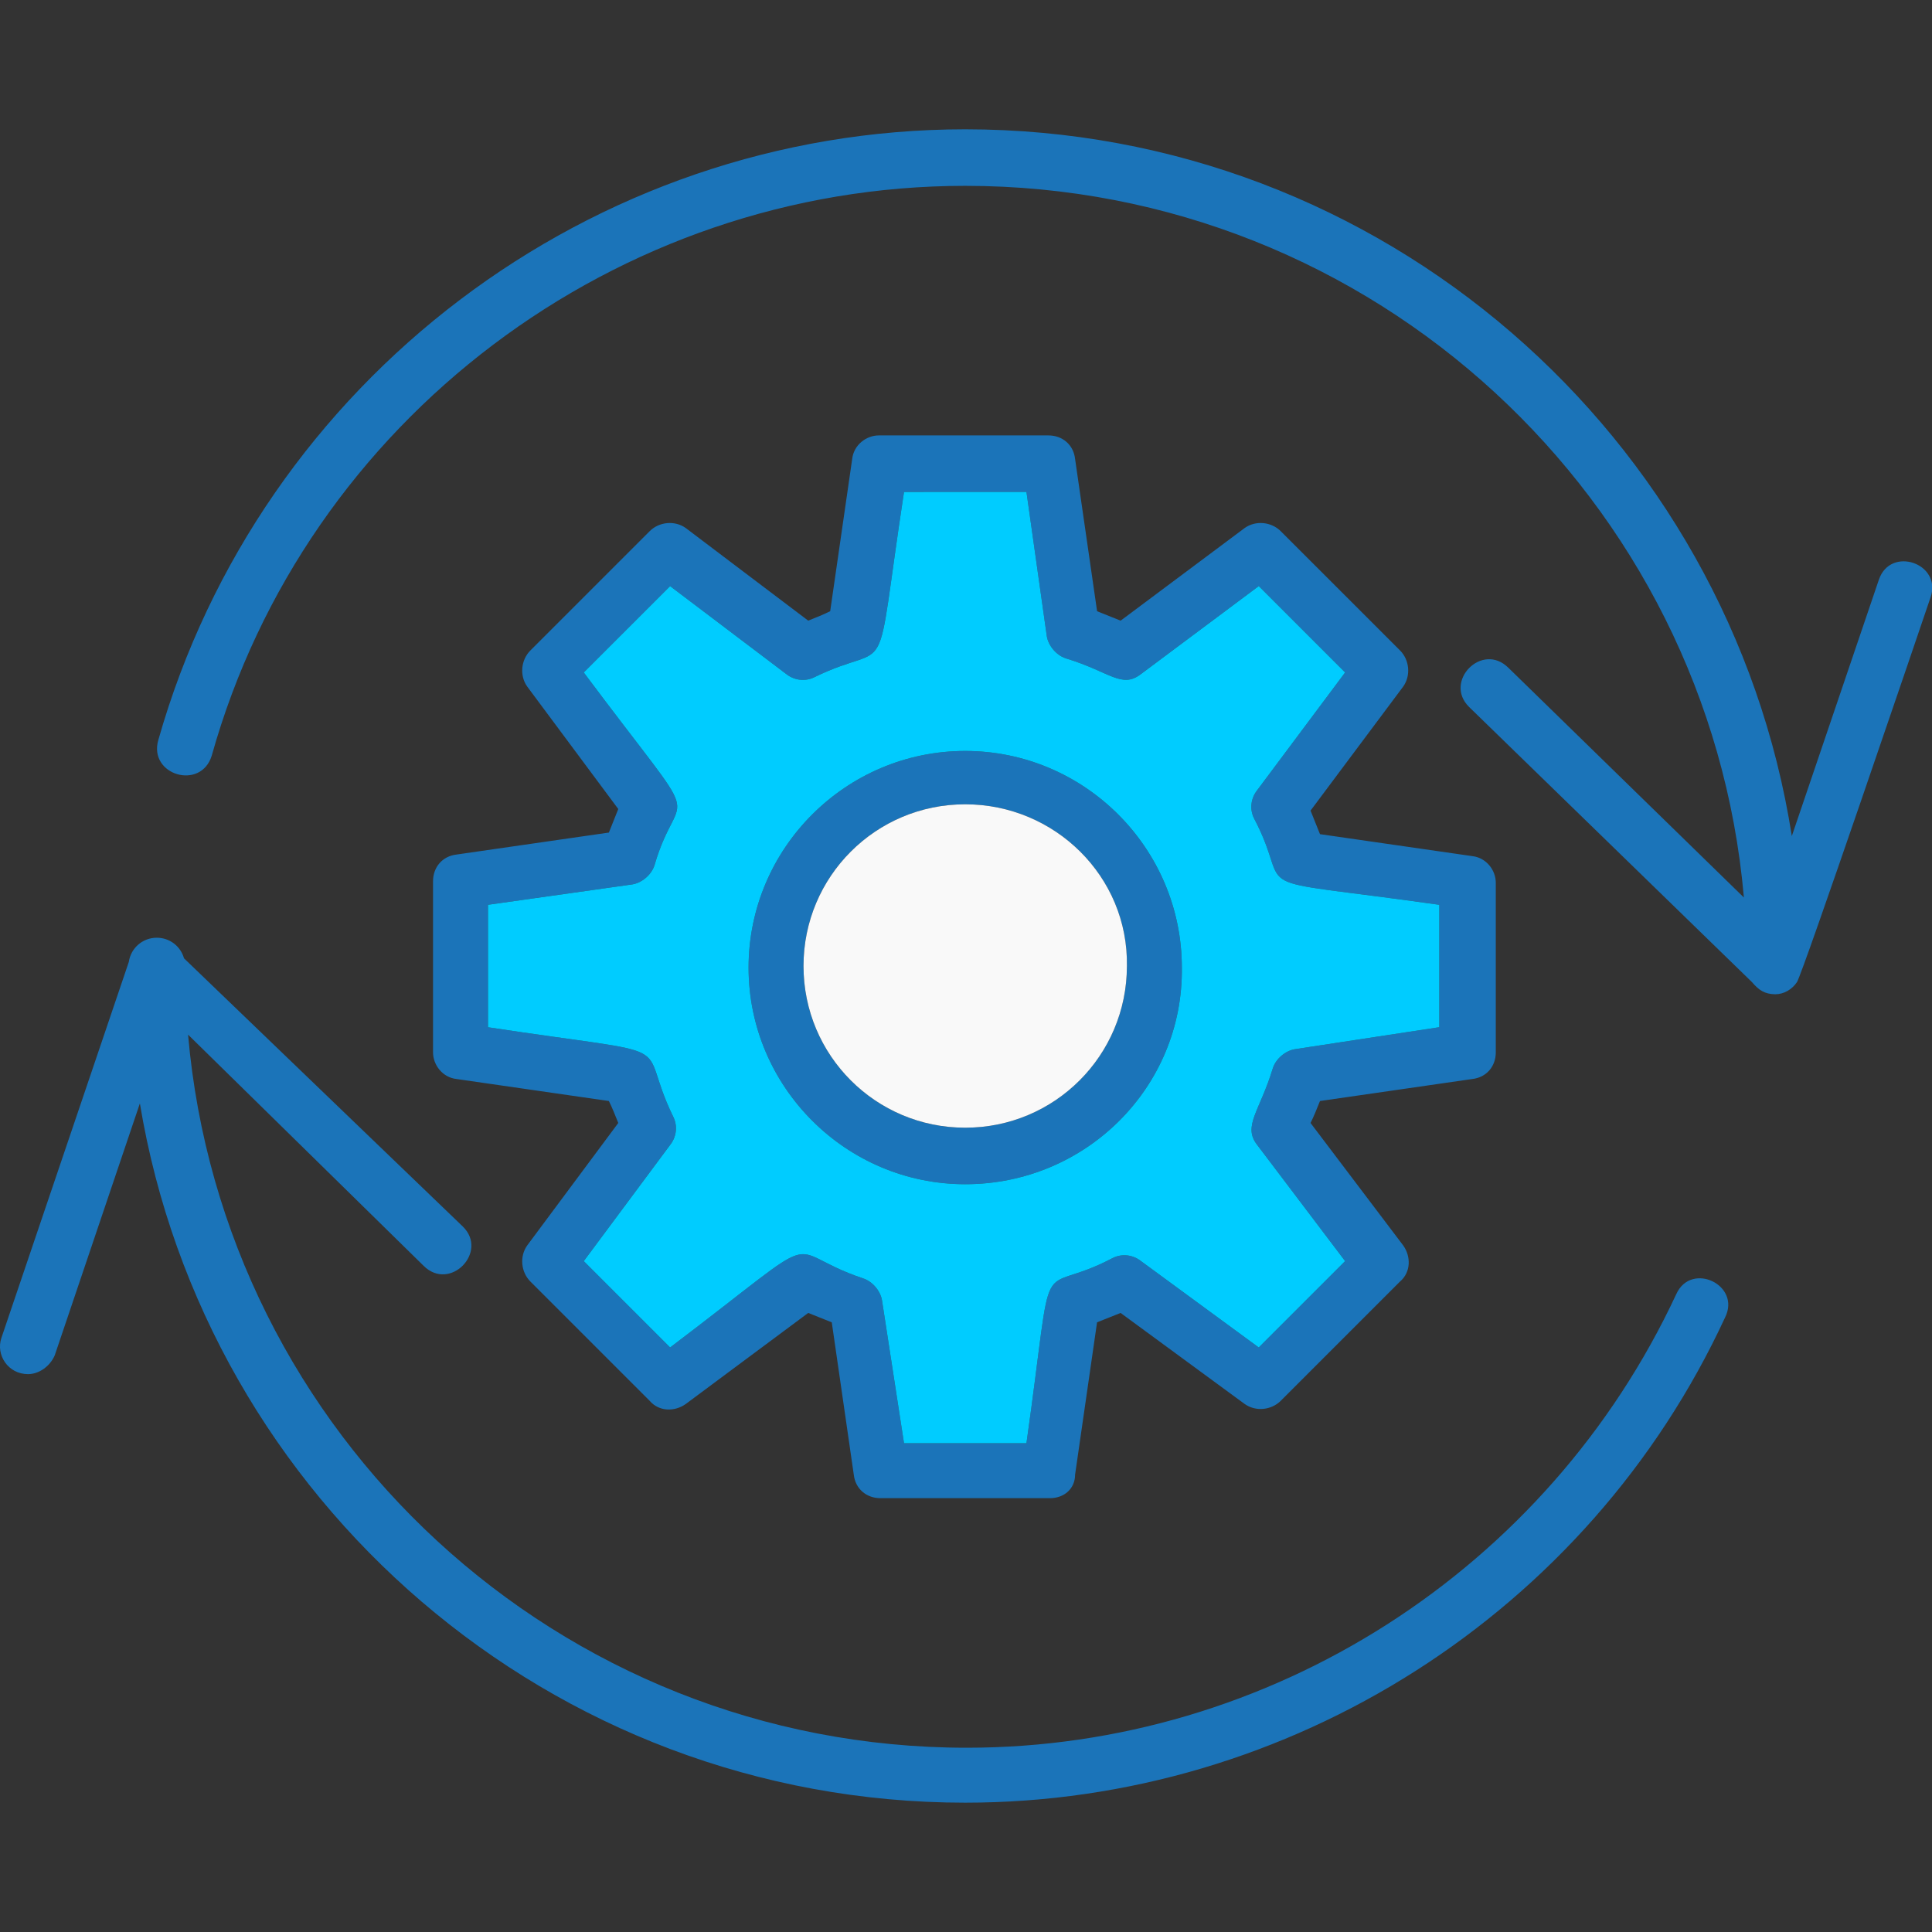 <?xml version="1.0" encoding="UTF-8"?>
<!DOCTYPE svg PUBLIC "-//W3C//DTD SVG 1.1//EN" "http://www.w3.org/Graphics/SVG/1.1/DTD/svg11.dtd">
<!-- Creator: CorelDRAW -->
<svg xmlns="http://www.w3.org/2000/svg" xml:space="preserve" width="512px" height="512px" version="1.1" style="shape-rendering:geometricPrecision; text-rendering:geometricPrecision; image-rendering:optimizeQuality; fill-rule:evenodd; clip-rule:evenodd"
viewBox="0 0 512 512"
 xmlns:xlink="http://www.w3.org/1999/xlink"
 xmlns:xodm="http://www.corel.com/coreldraw/odm/2003">
 <rect x="0" y="0" width="512" height="512" fill="#333333" stroke="none"/>
 <defs>
  <style type="text/css">
   <![CDATA[
    .fil1 {fill:#00CCFF}
    .fil0 {fill:#1B74B9}
    .fil2 {fill:#F9F9F9}
   ]]>
  </style>
 </defs>
 <g id="Layer_x0020_1">
  <path class="fil0" d="M470.45 263.49c-2.8,-0.04 -4.36,-1.09 -6.17,-3.23l-74.95 -72.9c-6.84,-6.74 3.4,-17.32 10.4,-10.4l62.42 60.89c-9.22,-105.52 -98.1,-188.6 -206.36,-188.6 -92.35,0 -174.72,61.98 -199.68,151.01 -2.86,9.31 -16.86,5.13 -14.15,-4.16 27.04,-95.27 114.82,-161.83 213.83,-161.83 110.6,0 202.48,81.3 219.06,187.3l23.06 -67.91c3.05,-9.08 16.75,-4.37 13.73,4.58 -3.47,10.22 -33.94,99.85 -35.44,102.06 -1.31,1.93 -3.46,3.19 -5.75,3.19zm-214.66 50.34c-31.62,0 -57.41,-25.8 -57.41,-57.41 0,-31.62 25.8,-57.41 57.41,-57.41 31.62,0 57.41,25.79 57.41,57.41 0.41,31.61 -25.38,57.41 -57.41,57.41zm0 -100.68c-23.71,0 -42.85,19.14 -42.85,42.85 0,23.71 19.14,42.85 42.85,42.85 23.71,0 42.85,-19.14 42.85,-42.85 0.41,-23.71 -19.14,-42.85 -42.85,-42.85zm22.46 183.88l-44.92 0c-3.75,0 -6.66,-2.5 -7.07,-6.24l-5.83 -40.36c-2.08,-0.83 -4.16,-1.66 -6.24,-2.49l-32.45 24.13c-2.91,2.08 -7.07,2.08 -9.57,-0.84l-31.61 -31.61c-2.5,-2.5 -2.92,-6.66 -0.84,-9.57l24.13 -32.45c-0.83,-2.08 -1.66,-4.16 -2.49,-5.82l-40.36 -5.83c-3.74,-0.41 -6.24,-3.74 -6.24,-7.07l0 -45.34c0,-3.75 2.5,-6.66 6.25,-7.08l40.35 -5.82c0.83,-2.08 1.66,-4.16 2.49,-6.24l-24.13 -32.45c-2.08,-2.91 -1.66,-7.07 0.84,-9.57l31.61 -31.61c2.5,-2.5 6.66,-2.92 9.57,-0.83l32.45 24.54c2.08,-0.83 4.16,-1.67 5.82,-2.5l5.83 -40.35c0.42,-3.74 3.74,-6.24 7.07,-6.24l44.93 0c3.74,0 6.66,2.5 7.07,6.24l5.83 40.35c2.08,0.83 4.16,1.67 6.24,2.5l32.86 -24.54c2.91,-2.09 7.07,-1.67 9.57,0.83l31.62 31.61c2.49,2.5 2.91,6.66 0.83,9.57l-24.55 32.87c0.84,2.08 1.67,4.16 2.5,6.24l40.35 5.82c3.75,0.42 6.24,3.74 6.24,7.07l0 44.93c0,3.74 -2.49,6.66 -6.24,7.07l-40.35 5.83c-0.83,2.08 -1.67,4.16 -2.5,5.82l24.55 32.45c2.08,2.91 2.08,7.07 -0.84,9.57l-31.61 31.61c-2.5,2.5 -6.66,2.92 -9.57,0.83l-32.87 -24.12c-2.08,0.83 -4.15,1.66 -6.24,2.49l-5.82 40.36c0,3.74 -2.91,6.24 -6.66,6.24zm-38.68 -14.56l32.45 0c7.75,-54.87 1.78,-37.97 22.88,-49.09 2.49,-1.25 5.4,-0.83 7.48,0.83l31.2 22.88 22.89 -22.88 -23.3 -30.79c-3.93,-5.04 0.68,-8.87 4.16,-20.38 0.83,-2.5 3.33,-4.58 5.82,-4.99l38.28 -5.83 0 -32.44c-54.88,-7.76 -37.96,-1.79 -49.09,-22.89 -1.25,-2.49 -0.83,-5.4 0.83,-7.48l23.3 -31.2 -22.89 -22.89 -31.2 23.3c-5.15,3.99 -8.25,-0.62 -19.96,-4.16 -2.5,-0.83 -4.58,-3.33 -5,-5.82l-5.4 -38.28 -32.45 0.01c-8.22,53.98 -2.36,38.66 -23.72,49.08 -2.49,1.25 -5.4,0.84 -7.49,-0.83l-30.78 -23.29 -22.88 22.88c33.69,45.12 25.42,28.17 18.72,51.17 -0.83,2.49 -3.33,4.57 -5.82,4.99l-38.28 5.41 0 32.45c53.98,8.21 38.66,2.35 49.09,23.71 1.25,2.49 0.83,5.41 -0.83,7.49l-22.88 30.78 22.88 22.88c43.74,-33.1 28.29,-25.93 51.17,-18.3 2.5,0.83 4.58,3.32 4.99,5.82l5.83 37.86zm-232.13 -18.31c-5.34,0 -8.57,-5.11 -7.08,-9.57l33.78 -99.68c0.52,-3.63 3.62,-6.4 7.41,-6.4 3.45,0 6.33,2.29 7.21,5.45l73.91 71.1c6.84,6.71 -3.41,17.33 -10.4,10.4l-62.43 -61.27c9.22,105.88 98.09,188.98 206.37,188.98 80.29,0 153.92,-47.01 188.03,-120.23 3.98,-8.74 17.27,-2.36 12.9,6.25 -36.2,78.2 -115.24,128.54 -201.35,128.54 -109.9,0 -201.31,-80.29 -218.72,-185.31l-22.56 66.75c-1.25,2.91 -4.16,4.99 -7.07,4.99z"/>
  <path class="fil1" d="M381.43 272.22l0 -32.44c-54.88,-7.76 -37.96,-1.79 -49.09,-22.89 -1.25,-2.49 -0.83,-5.4 0.83,-7.48l23.3 -31.2 -22.89 -22.89 -31.2 23.3c-5.15,3.99 -8.25,-0.62 -19.96,-4.16 -2.5,-0.83 -4.58,-3.33 -5,-5.82l-5.4 -38.28 -32.45 0.01c-8.22,53.98 -2.36,38.66 -23.72,49.08 -2.49,1.25 -5.4,0.84 -7.49,-0.83l-30.78 -23.29 -22.88 22.88c33.69,45.12 25.42,28.17 18.72,51.17 -0.83,2.49 -3.33,4.57 -5.82,4.99l-38.28 5.41 0 32.45c53.98,8.21 38.66,2.35 49.09,23.71 1.25,2.49 0.83,5.41 -0.83,7.49l-22.88 30.78 22.88 22.88c43.74,-33.1 28.29,-25.93 51.17,-18.3 2.5,0.83 4.58,3.32 4.99,5.82l5.83 37.86 32.45 0c7.75,-54.87 1.78,-37.97 22.88,-49.09 2.49,-1.25 5.4,-0.83 7.48,0.83l31.2 22.88 22.89 -22.88 -23.3 -30.79c-3.93,-5.04 0.68,-8.87 4.16,-20.38 0.83,-2.5 3.33,-4.58 5.82,-4.99l38.28 -5.83zm-68.23 -15.8c0.41,31.61 -25.38,57.41 -57.41,57.41 -31.62,0 -57.41,-25.8 -57.41,-57.41 0,-31.62 25.8,-57.41 57.41,-57.41 31.62,0 57.41,25.79 57.41,57.41z"/>
  <path class="fil2" d="M298.64 256c0.41,-23.71 -19.14,-42.85 -42.85,-42.85 -23.71,0 -42.85,19.14 -42.85,42.85 0,23.71 19.14,42.85 42.85,42.85 23.71,0 42.85,-19.14 42.85,-42.85z"/>
 </g>
</svg>
